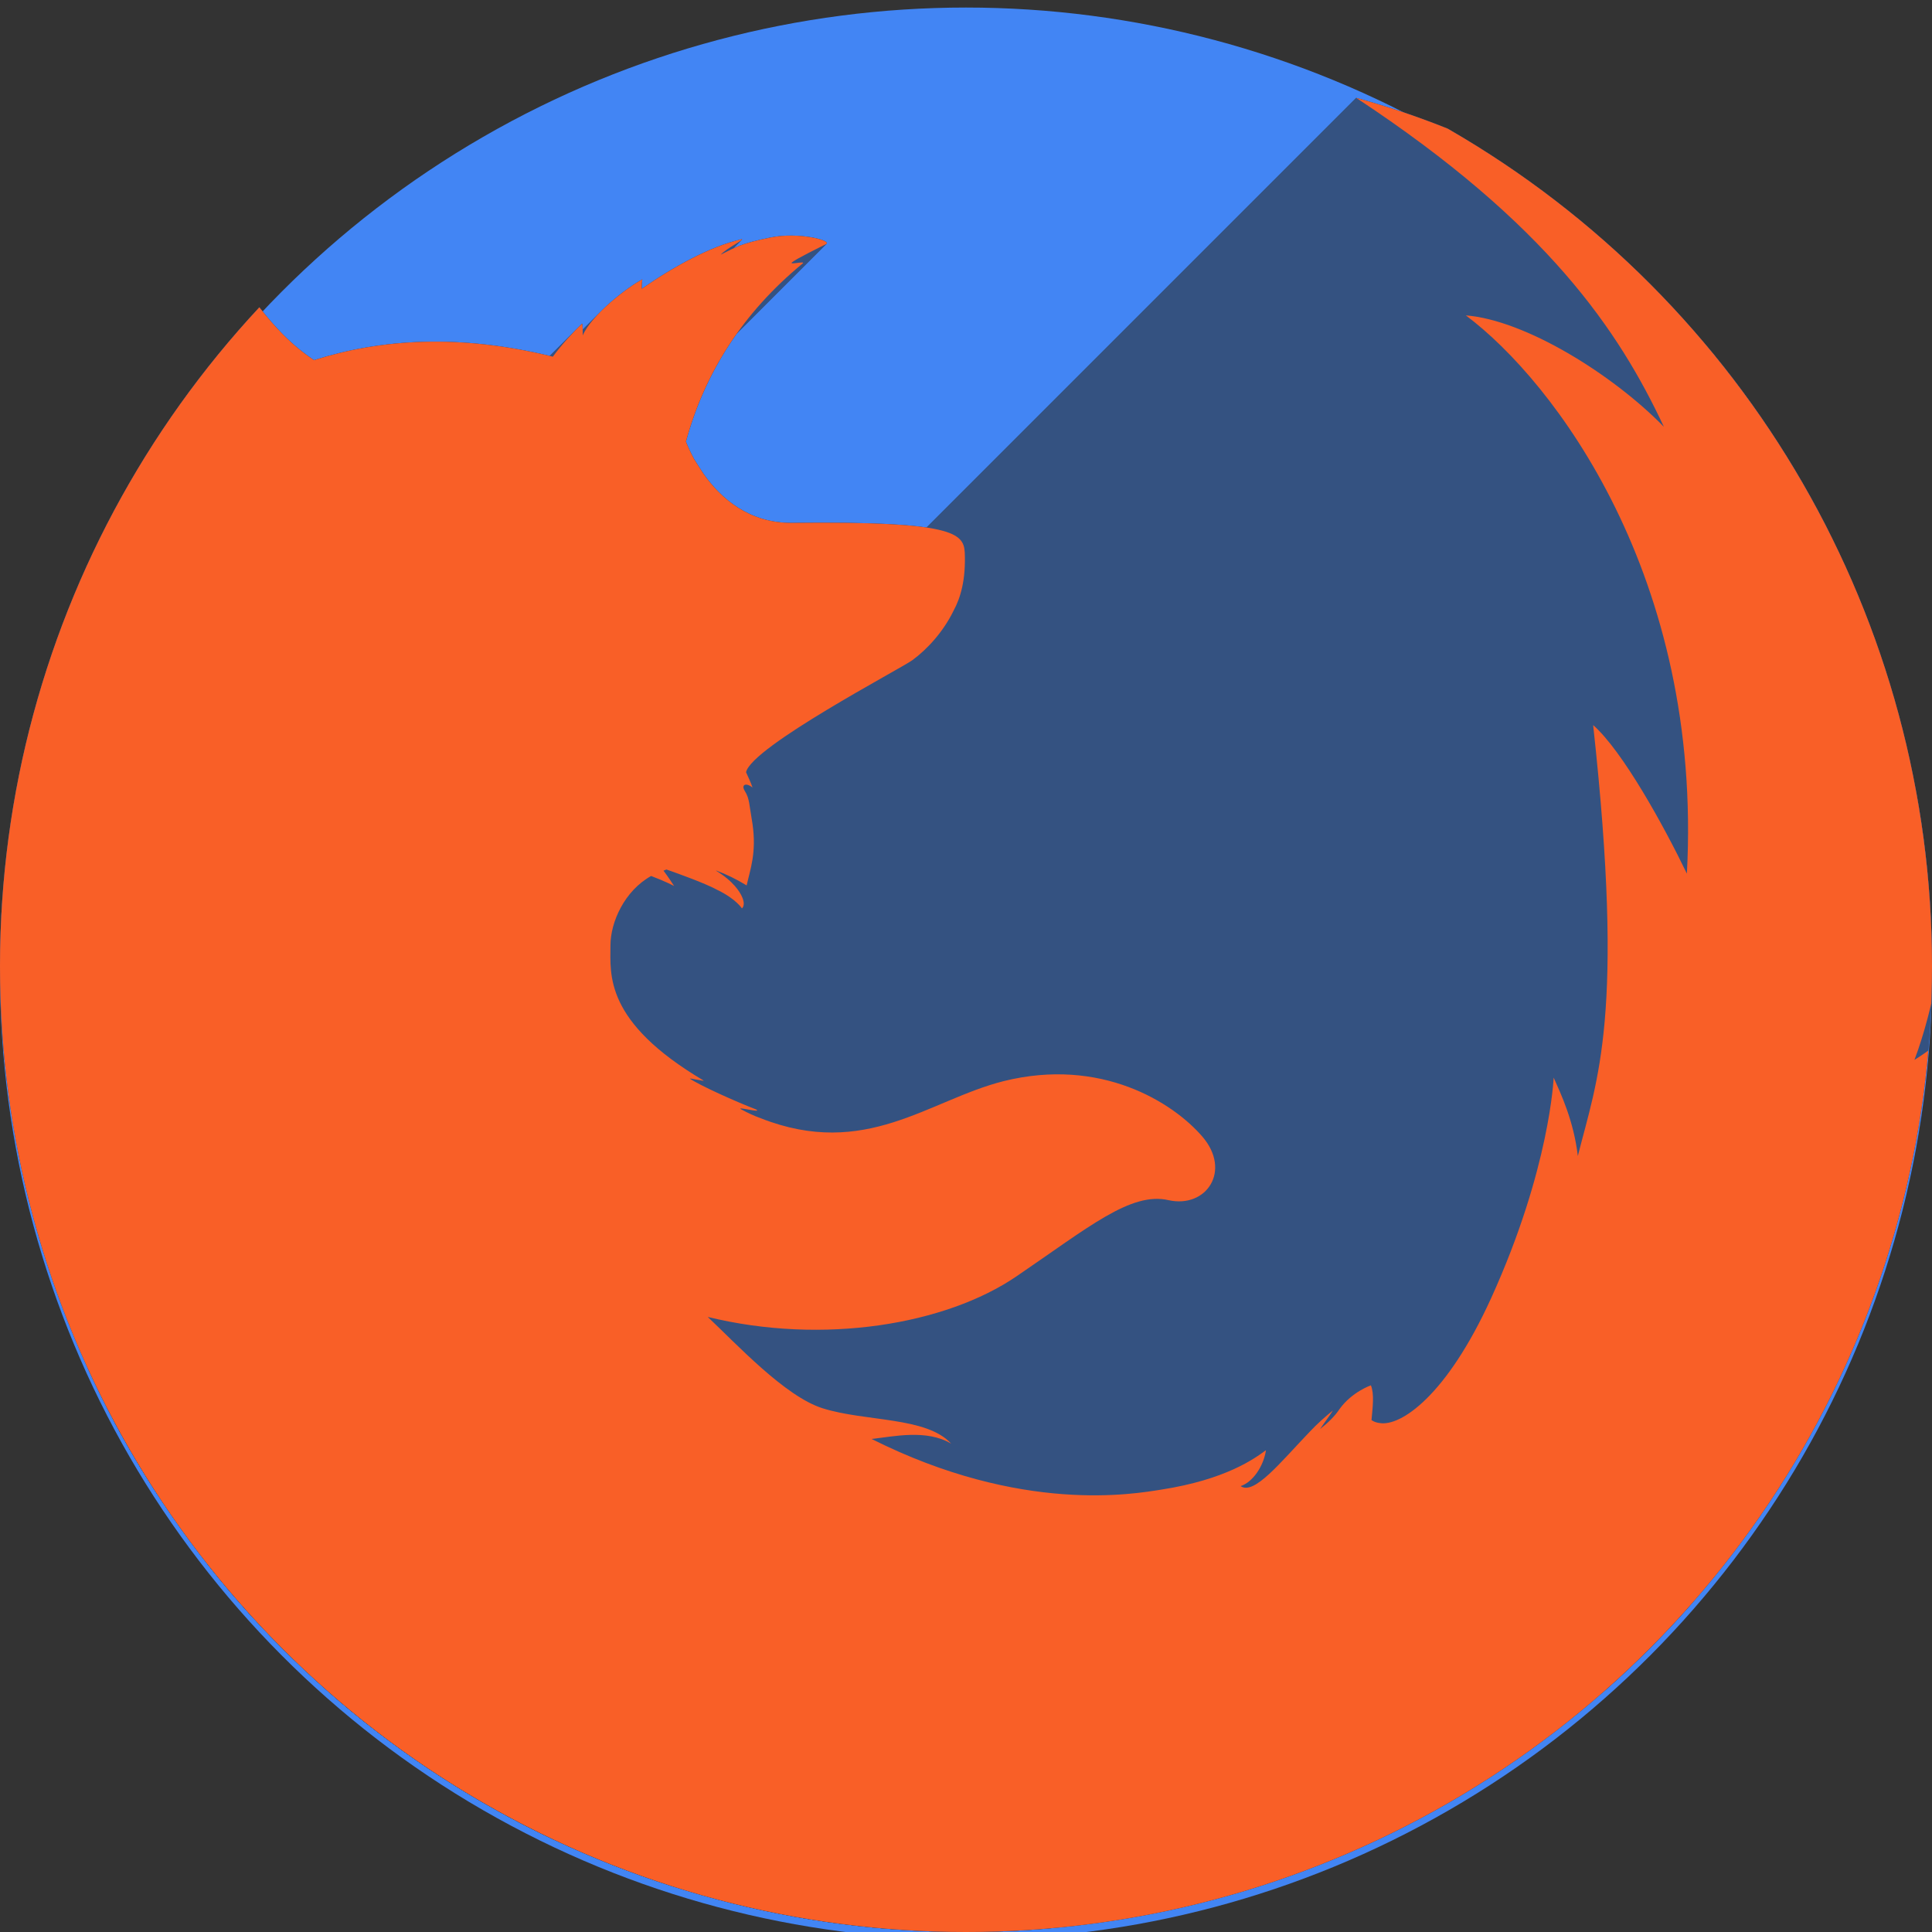 <?xml version="1.0" encoding="UTF-8" standalone="no"?>
<!-- Created with Inkscape (http://www.inkscape.org/) -->

<svg
   xmlns:dc="http://purl.org/dc/elements/1.1/"
   xmlns:cc="http://creativecommons.org/ns#"
   xmlns:rdf="http://www.w3.org/1999/02/22-rdf-syntax-ns#"
   xmlns:svg="http://www.w3.org/2000/svg"
   xmlns="http://www.w3.org/2000/svg"
   xmlns:sodipodi="http://sodipodi.sourceforge.net/DTD/sodipodi-0.dtd"
   xmlns:inkscape="http://www.inkscape.org/namespaces/inkscape"
   sodipodi:docname="firefox.svg"
   inkscape:version="0.91 r13725"
   version="1.1"
   id="svg2"
   viewBox="0 0 256 256"
   height="256"
   width="256">
  <rect x="0" y="0" width="256" height="256" fill="#333333" stroke="none"/>
  <sodipodi:namedview
     inkscape:window-maximized="1"
     inkscape:window-y="0"
     inkscape:window-x="0"
     inkscape:window-height="721"
     inkscape:window-width="1366"
     units="px"
     showgrid="false"
     inkscape:current-layer="layer1"
     inkscape:document-units="px"
     inkscape:cy="128"
     inkscape:cx="145.14918"
     inkscape:zoom="2.0507812"
     inkscape:pageshadow="2"
     inkscape:pageopacity="0.0"
     borderopacity="1.0"
     bordercolor="#666666"
     pagecolor="#ffffff"
     id="base" />
  <defs
     id="defs4">
    <clipPath
       id="clipPath5002"
       clipPathUnits="userSpaceOnUse">
      <g
         id="g5004">
        <path
           style="fill:#0f9d58;fill-opacity:1;stroke:none;stroke-width:4.858;stroke-linejoin:round;stroke-miterlimit:4;stroke-dasharray:none;stroke-opacity:1"
           d="M 88.118,249.435 C 46.103,235.291 14.771,201.687 4.134,159.361 1.338,148.236 0.923,144.163 0.926,127.889 0.928,117.472 1.134,112.014 1.658,108.541 4.465,89.913 12.177,70.638 23.043,55.086 c 3.959,-5.666 8.345,-10.931 9.102,-10.926 0.328,0.002 10.489,18.31 22.579,40.683 12.09,22.373 22.375,41.335 22.854,42.136 0.479,0.802 0.925,2.441 0.99,3.643 0.343,6.316 2.524,14.21 5.642,20.423 2.954,5.887 5.065,8.733 10.435,14.067 6.714,6.67 12.889,10.286 21.732,12.729 3.166,0.874 5.105,1.05 11.575,1.05 8.826,0 12.602,-0.762 19.264,-3.887 2.046,-0.96 3.937,-1.665 4.202,-1.568 0.265,0.097 -11.056,17.665 -25.157,39.038 l -25.639,38.861 -3.094,0.112 c -2.555,0.093 -4.195,-0.258 -9.409,-2.014 z"
           id="path5006"
           inkscape:connector-curvature="0"
           transform="translate(0,796.362)" />
        <path
           style="fill:#f4b400;fill-opacity:1;stroke:none;stroke-width:4.858;stroke-linejoin:round;stroke-miterlimit:4;stroke-dasharray:none;stroke-opacity:1"
           d="m 112.36,1051.517 c -10.001,-1.45 -12.156,-1.82 -12.532,-2.156 -0.249,-0.222 1.738,-3.748 4.55,-8.072 7.166,-11.021 49.772,-74.648 50.259,-75.055 3.575,-2.992 8.635,-8.041 10.575,-10.554 3.362,-4.353 7.558,-12.914 9.065,-18.494 6.193,-22.925 -2.593,-47.152 -21.7,-59.837 l -2.961,-1.966 17.025,0.296 c 9.364,0.163 31.17,0.434 48.459,0.603 l 31.435,0.307 1.546,4.189 c 2.246,6.086 4.678,15.095 5.935,21.982 1.525,8.36 1.925,28.859 0.739,37.828 -3.08,23.278 -12.813,45.72 -27.802,64.106 -20.476,25.117 -51.46,42.197 -84.146,46.389 -5.312,0.681 -26.646,0.986 -30.446,0.436 z"
           id="path5008"
           inkscape:connector-curvature="0" />
        <path
           style="fill:#db4437;fill-opacity:1;stroke:none;stroke-width:10;stroke-linejoin:round;stroke-miterlimit:4;stroke-dasharray:none;stroke-opacity:1"
           d="M 67.99,108.873 C 41.284,59.576 33.29,45.149 32.234,44.345 31.651,43.901 32.811,42.55 38.696,36.815 53.436,22.45 68.809,13.041 87.839,6.736 101.687,2.148 112.582,0.437 127.951,0.437 c 21.31,0 37.805,3.81 56.835,13.126 25.294,12.383 46.194,33.579 58.52,59.346 1.611,3.369 2.93,6.372 2.93,6.675 0,0.56 -10.549,0.495 -71.165,-0.437 l -24.288,-0.374 -3.931,-1.764 c -6.757,-3.033 -10.646,-3.84 -18.658,-3.868 -5.03,-0.018 -7.979,0.208 -10.316,0.788 -14.508,3.604 -26.283,12.948 -33.292,26.419 -3.585,6.891 -5.247,13.082 -6.332,23.583 l -0.337,3.267 -9.927,-18.326 z"
           id="path5010"
           inkscape:connector-curvature="0"
           transform="translate(0,796.362)" />
      </g>
    </clipPath>
    <radialGradient
       gradientUnits="userSpaceOnUse"
       gradientTransform="matrix(0.71,0,0,-0.697,-12.931,1000.262)"
       r="322.22"
       cy="216.92"
       cx="278.96"
       id="SVGID21">
      <stop
         id="stop131"
         stop-color="#ffffff"
         offset="0.119" />
      <stop
         id="stop133"
         stop-color="#fffffa"
         offset="0.122" />
      <stop
         id="stop135"
         stop-color="#ffe560"
         offset="0.25" />
      <stop
         id="stop137"
         stop-color="#ffdf56"
         offset="0.287" />
      <stop
         id="stop139"
         stop-color="#f8d03b"
         offset="0.347" />
      <stop
         id="stop141"
         stop-color="#f0be1b"
         offset="0.406" />
      <stop
         id="stop143"
         stop-color="#eb9d23"
         offset="0.473" />
      <stop
         id="stop145"
         stop-color="#e57c27"
         offset="0.548" />
      <stop
         id="stop147"
         stop-color="#dd5626"
         offset="0.765" />
      <stop
         id="stop149"
         stop-color="#c33a28"
         offset="0.903" />
      <stop
         id="stop151"
         stop-color="#b02228"
         offset="1" />
    </radialGradient>
    <clipPath
       id="clipPath6128"
       clipPathUnits="userSpaceOnUse">
      <circle
         style="opacity:1;fill:#4285f4;fill-opacity:1;stroke:none;stroke-width:20.52;stroke-linecap:round;stroke-linejoin:round;stroke-miterlimit:4;stroke-dasharray:none;stroke-opacity:1"
         id="circle6130"
         cx="128"
         cy="925.362"
         r="128" />
    </clipPath>
    <clipPath
       clipPathUnits="userSpaceOnUse"
       id="clipPath6618">
      <circle
         style="opacity:1;fill:#4285f4;fill-opacity:1;stroke:none;stroke-width:20.52;stroke-linecap:round;stroke-linejoin:round;stroke-miterlimit:4;stroke-dasharray:none;stroke-opacity:1"
         id="circle6620"
         cx="128"
         cy="925.362"
         r="128" />
    </clipPath>
  </defs>
  <g
     inkscape:label="Layer 1"
     inkscape:groupmode="layer"
     id="layer1"
     transform="translate(0,-796.362)">
    <path
       style="fill:none;fill-rule:evenodd;stroke:none;stroke-width:1px;stroke-linecap:butt;stroke-linejoin:miter;stroke-opacity:1"
       d="M 154.474,968.81 101.04,1048.476 0.486,1048.962 0,842.024 l 33.032,-2.429 45.176,83.552 21.374,35.461 26.717,13.116 z"
       id="path4913"
       inkscape:connector-curvature="0" />
    <path
       inkscape:connector-curvature="0"
       style="opacity:0.96;fill:#600000;fill-opacity:0;stroke:#ffffff;stroke-width:9.605;stroke-linecap:round;stroke-linejoin:miter;stroke-miterlimit:4;stroke-dasharray:none;stroke-opacity:1"
       d="m 171.49,922.481 a 44.647,48.224 0 0 1 -44.647,48.224 44.647,48.224 0 0 1 -44.647,-48.224 44.647,48.224 0 0 1 44.647,-48.224 44.647,48.224 0 0 1 44.647,48.224 z"
       id="path4940" />
    <circle
       r="128"
       cy="925.362"
       cx="128"
       id="path4152"
       style="opacity:1;fill:#4285f4;fill-opacity:1;stroke:none;stroke-width:20.52;stroke-linecap:round;stroke-linejoin:round;stroke-miterlimit:4;stroke-dasharray:none;stroke-opacity:1" />
    <g
       id="g6162"
       clip-path="url(#clipPath6618)"
       style="fill:#345281;fill-opacity:1"
       transform="translate(0,-1)">
      <g
         id="g6164"
         style="fill:#345281;fill-opacity:1">
        <path
           id="path6166"
           d="m 231.566,1002.871 c 7.577,-14.216 17.809,-22.574 23.355,-32.416 L -98.632,1324.008 c -5.546,9.842 -15.778,18.2 -23.355,32.416 z"
           style="fill:#345281;fill-opacity:1"
           inkscape:connector-curvature="0" />
        <path
           id="path6168"
           d="m 254.921,970.454 c 7.342,-13.123 21.324,-49.913 10.779,-79.673 l -353.553,353.553 c 10.545,29.76 -3.437,66.55 -10.779,79.673 z"
           style="fill:#345281;fill-opacity:1"
           inkscape:connector-curvature="0" />
        <path
           id="path6170"
           d="m 265.701,890.781 c 4.207,16.148 3.581,32.533 -6.691,42.804 L -94.544,1287.139 c 10.272,-10.272 10.898,-26.656 6.691,-42.804 z"
           style="fill:#345281;fill-opacity:1"
           inkscape:connector-curvature="0" />
        <path
           id="path6172"
           d="m 259.01,933.585 c -1.553,1.553 -3.327,2.967 -5.338,4.218 L -99.882,1291.357 c 2.011,-1.252 3.785,-2.665 5.338,-4.218 z"
           style="fill:#345281;fill-opacity:1"
           inkscape:connector-curvature="0" />
        <path
           id="path6174"
           d="m 253.672,937.804 c 4.999,-13.122 8.045,-41.867 2.968,-67.8 l -353.553,353.553 c 5.077,25.933 2.031,54.678 -2.968,67.8 z"
           style="fill:#345281;fill-opacity:1"
           inkscape:connector-curvature="0" />
        <path
           id="path6176"
           d="M 256.64,870.004 C 253.281,853.132 242.736,838.056 235.941,833.37 L -117.613,1186.923 c 6.796,4.687 17.341,19.762 20.699,36.634 z"
           style="fill:#345281;fill-opacity:1"
           inkscape:connector-curvature="0" />
        <path
           id="path6178"
           d="m 235.941,833.37 c 6.327,4.765 11.404,21.715 11.248,29.526 L -106.365,1216.449 c 0.156,-7.811 -4.921,-24.761 -11.248,-29.526 z"
           style="fill:#345281;fill-opacity:1"
           inkscape:connector-curvature="0" />
        <path
           id="path6180"
           d="m 247.188,862.896 c -13.201,-22.262 -34.837,-43.586 -67.488,-52.568 l -353.553,353.553 c 32.65,8.983 54.287,30.307 67.488,52.569 z"
           style="fill:#345281;fill-opacity:1"
           inkscape:connector-curvature="0" />
        <path
           id="path6182"
           d="m 179.701,810.327 c 25.386,16.716 34.837,30.932 40.774,43.586 l -353.553,353.553 c -5.936,-12.654 -15.388,-26.87 -40.774,-43.586 z"
           style="fill:#345281;fill-opacity:1"
           inkscape:connector-curvature="0" />
        <path
           id="path6184"
           d="m 220.475,853.913 c -6.796,-6.952 -18.356,-14.138 -26.245,-14.763 l -353.553,353.553 c 7.889,0.625 19.45,7.811 26.245,14.763 z"
           style="fill:#345281;fill-opacity:1"
           inkscape:connector-curvature="0" />
        <path
           id="path6186"
           d="m 194.229,839.15 c 11.717,8.748 31.4,34.681 29.291,73.971 l -353.553,353.553 c 2.109,-39.29 -17.575,-65.223 -29.291,-73.971 z"
           style="fill:#345281;fill-opacity:1"
           inkscape:connector-curvature="0" />
        <path
           id="path6188"
           d="m 223.521,913.121 c -3.046,-6.327 -8.514,-16.247 -12.419,-19.684 l -353.553,353.553 c 3.906,3.437 9.373,13.357 12.419,19.684 z"
           style="fill:#345281;fill-opacity:1"
           inkscape:connector-curvature="0" />
        <path
           id="path6190"
           d="m 211.101,893.437 c 4.218,38.587 0.547,46.867 -2.031,57.099 l -353.553,353.553 c 2.578,-10.232 6.249,-18.512 2.031,-57.099 z"
           style="fill:#345281;fill-opacity:1"
           inkscape:connector-curvature="0" />
        <path
           id="path6192"
           d="m 209.07,950.536 c -0.547,-4.687 -2.265,-8.28 -3.203,-10.389 l -353.553,353.553 c 0.937,2.109 2.656,5.702 3.203,10.389 z"
           style="fill:#345281;fill-opacity:1"
           inkscape:connector-curvature="0" />
        <path
           id="path6194"
           d="m 205.868,940.147 c 0,0 -0.469,12.029 -8.28,29.213 l -353.553,353.553 c 7.811,-17.184 8.28,-29.213 8.28,-29.213 z"
           style="fill:#345281;fill-opacity:1"
           inkscape:connector-curvature="0" />
        <path
           id="path6196"
           d="m 197.588,969.361 c -2.924,6.424 -5.885,10.651 -8.464,13.23 l -353.553,353.553 c 2.579,-2.579 5.541,-6.806 8.464,-13.23 z"
           style="fill:#345281;fill-opacity:1"
           inkscape:connector-curvature="0" />
        <path
           id="path6198"
           d="m 189.124,982.591 c -2.658,2.658 -4.911,3.567 -6.299,3.329 l -353.553,353.553 c 1.388,0.238 3.64,-0.671 6.299,-3.329 z"
           style="fill:#345281;fill-opacity:1"
           inkscape:connector-curvature="0" />
        <path
           id="path6200"
           d="m 182.825,985.92 c -0.703,-0.078 -1.094,-0.391 -1.094,-0.391 l -353.553,353.553 c 0,0 0.391,0.312 1.094,0.391 z"
           style="fill:#345281;fill-opacity:1"
           inkscape:connector-curvature="0" />
        <path
           id="path6202"
           d="m 181.732,985.53 c 0,0 0,0 0,0 l -353.553,353.553 c 0,0 0,0 0,0 z"
           style="fill:#345281;fill-opacity:1"
           inkscape:connector-curvature="0" />
        <path
           id="path6204"
           d="m 181.732,985.53 c 0.156,-1.719 0.391,-3.437 -0.078,-4.608 l -353.553,353.553 c 0.469,1.171 0.234,2.89 0.078,4.609 z"
           style="fill:#345281;fill-opacity:1"
           inkscape:connector-curvature="0" />
        <path
           id="path6206"
           d="m 181.654,980.921 c 0,0 -1.764,0.606 -3.301,2.143 l -353.553,353.553 c 1.537,-1.537 3.301,-2.143 3.301,-2.143 z"
           style="fill:#345281;fill-opacity:1"
           inkscape:connector-curvature="0" />
        <path
           id="path6208"
           d="m 178.353,983.064 c -0.293,0.293 -0.577,0.619 -0.839,0.981 L -176.04,1337.599 c 0.262,-0.362 0.547,-0.689 0.839,-0.981 z"
           style="fill:#345281;fill-opacity:1"
           inkscape:connector-curvature="0" />
        <path
           id="path6210"
           d="m 177.513,984.046 c -0.335,0.502 -0.737,0.982 -1.207,1.452 l -353.553,353.553 c 0.47,-0.469 0.872,-0.949 1.207,-1.452 z"
           style="fill:#345281;fill-opacity:1"
           inkscape:connector-curvature="0" />
        <path
           id="path6212"
           d="m 176.307,985.497 c -0.406,0.406 -0.863,0.805 -1.371,1.204 l -353.553,353.553 c 0.507,-0.399 0.964,-0.797 1.371,-1.204 z"
           style="fill:#345281;fill-opacity:1"
           inkscape:connector-curvature="0" />
        <path
           id="path6214"
           d="m 174.936,986.701 c 0,0 -1e-5,10e-6 -1e-5,10e-6 l -353.553,353.553 c 0,0 1e-5,0 1e-5,0 z"
           style="fill:#345281;fill-opacity:1"
           inkscape:connector-curvature="0" />
        <path
           id="path6216"
           d="m 174.936,986.701 c -0.156,0.156 1.797,-2.499 1.641,-2.421 l -353.553,353.553 c 0.156,-0.078 -1.797,2.578 -1.641,2.421 z"
           style="fill:#345281;fill-opacity:1"
           inkscape:connector-curvature="0" />
        <path
           id="path6218"
           d="m 176.576,984.28 c -0.766,0.638 -1.635,1.38 -2.482,2.226 l -353.553,353.553 c 0.846,-0.846 1.716,-1.588 2.482,-2.226 z"
           style="fill:#345281;fill-opacity:1"
           inkscape:connector-curvature="0" />
        <path
           id="path6220"
           d="m 174.095,986.506 c -0.19,0.19 -0.379,0.385 -0.565,0.586 l -353.553,353.553 c 0.186,-0.201 0.375,-0.396 0.565,-0.586 z"
           style="fill:#345281;fill-opacity:1"
           inkscape:connector-curvature="0" />
        <path
           id="path6222"
           d="m 173.53,987.092 c -1.562,1.626 -3.073,3.33 -4.435,4.693 l -353.553,353.553 c 1.363,-1.363 2.873,-3.067 4.435,-4.693 z"
           style="fill:#345281;fill-opacity:1"
           inkscape:connector-curvature="0" />
        <path
           id="path6224"
           d="m 169.095,991.785 c -1.975,1.975 -3.64,3.233 -4.704,2.493 L -189.162,1347.832 c 1.063,0.74 2.728,-0.518 4.704,-2.493 z"
           style="fill:#345281;fill-opacity:1"
           inkscape:connector-curvature="0" />
        <path
           id="path6226"
           d="m 164.391,994.278 c 0.533,-0.178 1.042,-0.52 1.496,-0.975 l -353.553,353.553 c -0.454,0.454 -0.963,0.797 -1.496,0.975 z"
           style="fill:#345281;fill-opacity:1"
           inkscape:connector-curvature="0" />
        <path
           id="path6228"
           d="m 165.887,993.304 c 0.943,-0.943 1.652,-2.367 1.863,-3.79 l -353.553,353.553 c -0.211,1.423 -0.92,2.847 -1.863,3.79 z"
           style="fill:#345281;fill-opacity:1"
           inkscape:connector-curvature="0" />
        <path
           id="path6230"
           d="m 167.75,989.513 c -1.484,1.094 -5.312,3.906 -13.904,5.233 l -353.553,353.553 c 8.592,-1.328 12.42,-4.14 13.904,-5.233 z"
           style="fill:#345281;fill-opacity:1"
           inkscape:connector-curvature="0" />
        <path
           id="path6232"
           d="m 153.846,994.747 c -3.515,0.547 -18.434,3.281 -38.352,-6.718 L -238.06,1341.583 c 19.918,9.998 34.837,7.264 38.352,6.718 z"
           style="fill:#345281;fill-opacity:1"
           inkscape:connector-curvature="0" />
        <path
           id="path6234"
           d="m 115.494,988.029 c 2.89,-0.313 7.264,-1.328 10.545,0.625 l -353.553,353.553 c -3.281,-1.953 -7.655,-0.937 -10.545,-0.625 z"
           style="fill:#345281;fill-opacity:1"
           inkscape:connector-curvature="0" />
        <path
           id="path6236"
           d="m 126.039,988.654 c -3.281,-3.593 -11.326,-2.89 -17.028,-4.687 L -244.543,1337.521 c 5.702,1.796 13.748,1.094 17.028,4.686 z"
           style="fill:#345281;fill-opacity:1"
           inkscape:connector-curvature="0" />
        <path
           id="path6238"
           d="M 109.01,983.968 C 104.011,982.405 97.528,975.375 93.779,971.86 L -259.775,1325.414 c 3.749,3.515 10.232,10.545 15.232,12.107 z"
           style="fill:#345281;fill-opacity:1"
           inkscape:connector-curvature="0" />
        <path
           id="path6240"
           d="m 93.779,971.86 c 15.31,3.75 31.557,1.016 40.93,-5.39 l -353.553,353.553 c -9.373,6.405 -25.621,9.139 -40.93,5.39 z"
           style="fill:#345281;fill-opacity:1"
           inkscape:connector-curvature="0" />
        <path
           id="path6242"
           d="m 134.709,966.471 c 9.529,-6.483 15.153,-11.248 20.152,-10.076 l -353.553,353.553 c -4.999,-1.172 -10.623,3.593 -20.152,10.076 z"
           style="fill:#345281;fill-opacity:1"
           inkscape:connector-curvature="0" />
        <path
           id="path6244"
           d="m 154.861,956.394 c 2.019,0.442 3.77,-0.11 4.883,-1.224 l -353.553,353.553 c -1.113,1.113 -2.865,1.665 -4.883,1.224 z"
           style="fill:#345281;fill-opacity:1"
           inkscape:connector-curvature="0" />
        <path
           id="path6246"
           d="m 159.745,955.171 c 1.644,-1.644 1.897,-4.511 -0.431,-7.212 l -353.553,353.553 c 2.328,2.701 2.075,5.568 0.431,7.212 z"
           style="fill:#345281;fill-opacity:1"
           inkscape:connector-curvature="0" />
        <path
           id="path6248"
           d="m 159.314,947.958 c -3.906,-4.53 -13.435,-10.545 -26.323,-7.342 l -353.553,353.553 c 12.888,-3.203 22.418,2.812 26.323,7.343 z"
           style="fill:#345281;fill-opacity:1"
           inkscape:connector-curvature="0" />
        <path
           id="path6250"
           d="m 132.99,940.616 c -9.92,2.499 -18.278,10.389 -32.182,4.921 l -353.553,353.553 c 13.904,5.468 22.262,-2.422 32.182,-4.921 z"
           style="fill:#345281;fill-opacity:1"
           inkscape:connector-curvature="0" />
        <path
           id="path6252"
           d="m 100.809,945.537 c -0.859,-0.312 -1.718,-0.703 -2.578,-1.172 L -255.322,1297.919 c 0.859,0.469 1.719,0.859 2.578,1.172 z"
           style="fill:#345281;fill-opacity:1"
           inkscape:connector-curvature="0" />
        <path
           id="path6254"
           d="m 98.231,944.365 c -0.107,-0.058 -0.143,-0.094 -0.124,-0.112 L -255.447,1297.807 c -0.018,0.018 0.017,0.054 0.124,0.112 z"
           style="fill:#345281;fill-opacity:1"
           inkscape:connector-curvature="0" />
        <path
           id="path6256"
           d="m 98.107,944.253 c 0.11,-0.11 2.186,0.409 2.228,0.247 l -353.553,353.553 c -0.042,0.162 -2.118,-0.357 -2.228,-0.247 z"
           style="fill:#345281;fill-opacity:1"
           inkscape:connector-curvature="0" />
        <path
           id="path6258"
           d="m 100.335,944.5 c 0.007,-0.026 -0.038,-0.069 -0.151,-0.135 l -353.553,353.553 c 0.113,0.066 0.158,0.109 0.151,0.135 z"
           style="fill:#345281;fill-opacity:1"
           inkscape:connector-curvature="0" />
        <path
           id="path6260"
           d="m 100.184,944.365 c -2.656,-1.015 -7.499,-3.203 -8.748,-4.062 L -262.118,1293.857 c 1.25,0.859 6.093,3.046 8.748,4.061 z"
           style="fill:#345281;fill-opacity:1"
           inkscape:connector-curvature="0" />
        <path
           id="path6262"
           d="m 91.435,940.304 c -0.015,-0.01 -0.02,-0.017 -0.015,-0.022 L -262.133,1293.835 c -0.005,0 4e-5,0.012 0.015,0.022 z"
           style="fill:#345281;fill-opacity:1"
           inkscape:connector-curvature="0" />
        <path
           id="path6264"
           d="m 91.42,940.282 c 0.062,-0.062 1.783,0.343 1.828,0.277 l -353.553,353.553 c -0.045,0.066 -1.766,-0.339 -1.828,-0.277 z"
           style="fill:#345281;fill-opacity:1"
           inkscape:connector-curvature="0" />
        <path
           id="path6266"
           d="m 93.248,940.559 c 0.003,-0.005 -0.002,-0.012 -0.016,-0.021 L -260.321,1294.091 c 0.014,0.01 0.019,0.016 0.016,0.021 z"
           style="fill:#345281;fill-opacity:1"
           inkscape:connector-curvature="0" />
        <path
           id="path6268"
           d="M 93.232,940.538 C 80.031,932.727 80.89,926.478 80.89,922.65 l -353.553,353.553 c 0,3.828 -0.859,10.076 12.342,17.887 z"
           style="fill:#345281;fill-opacity:1"
           inkscape:connector-curvature="0" />
        <path
           id="path6270"
           d="m 80.89,922.65 c 0,-2.426 1.13,-5.465 3.282,-7.616 L -269.381,1268.588 c -2.151,2.151 -3.282,5.19 -3.282,7.616 z"
           style="fill:#345281;fill-opacity:1"
           inkscape:connector-curvature="0" />
        <path
           id="path6272"
           d="m 84.172,915.034 c 0.619,-0.619 1.323,-1.165 2.108,-1.601 L -267.273,1266.987 c -0.785,0.436 -1.489,0.982 -2.108,1.601 z"
           style="fill:#345281;fill-opacity:1"
           inkscape:connector-curvature="0" />
        <path
           id="path6274"
           d="m 86.28,913.433 c 1.875,0.703 3.046,1.328 3.046,1.328 L -264.227,1268.315 c 0,0 -1.172,-0.625 -3.046,-1.328 z"
           style="fill:#345281;fill-opacity:1"
           inkscape:connector-curvature="0" />
        <path
           id="path6276"
           d="m 89.326,914.761 c 0,0 -0.859,-1.328 -1.406,-2.031 L -265.633,1266.284 c 0.547,0.703 1.406,2.031 1.406,2.031 z"
           style="fill:#345281;fill-opacity:1"
           inkscape:connector-curvature="0" />
        <path
           id="path6278"
           d="m 87.92,912.73 c 0.156,-0.078 0.234,-0.078 0.391,-0.156 L -265.242,1266.128 c -0.156,0.078 -0.234,0.078 -0.391,0.156 z"
           style="fill:#345281;fill-opacity:1"
           inkscape:connector-curvature="0" />
        <path
           id="path6280"
           d="m 88.311,912.574 c 1.562,0.547 5.077,1.797 6.796,2.734 L -258.447,1268.861 c -1.719,-0.937 -5.233,-2.187 -6.796,-2.734 z"
           style="fill:#345281;fill-opacity:1"
           inkscape:connector-curvature="0" />
        <path
           id="path6282"
           d="m 95.107,915.308 c 2.421,1.172 3.203,2.421 3.203,2.421 l -353.553,353.553 c 0,0 -0.781,-1.25 -3.203,-2.421 z"
           style="fill:#345281;fill-opacity:1"
           inkscape:connector-curvature="0" />
        <path
           id="path6284"
           d="m 98.309,917.729 c 0,0 0.013,-0.009 0.033,-0.029 L -255.211,1271.254 c -0.02,0.02 -0.033,0.029 -0.033,0.029 z"
           style="fill:#345281;fill-opacity:1"
           inkscape:connector-curvature="0" />
        <path
           id="path6286"
           d="m 98.342,917.7 c 0.11,-0.11 0.43,-0.542 -0.033,-1.533 L -255.244,1269.721 c 0.463,0.991 0.142,1.423 0.033,1.533 z"
           style="fill:#345281;fill-opacity:1"
           inkscape:connector-curvature="0" />
        <path
           id="path6288"
           d="m 98.309,916.167 c -0.234,-0.547 -1.094,-2.031 -3.437,-3.437 L -258.681,1266.284 c 2.343,1.406 3.203,2.89 3.437,3.437 z"
           style="fill:#345281;fill-opacity:1"
           inkscape:connector-curvature="0" />
        <path
           id="path6290"
           d="m 94.872,912.73 c 0.078,0 0.078,0 0.078,0 L -258.603,1266.284 c 0,0 0,0 -0.078,0 z"
           style="fill:#345281;fill-opacity:1"
           inkscape:connector-curvature="0" />
        <path
           id="path6292"
           d="m 94.95,912.73 c 1.25,0.469 2.578,1.093 3.984,1.953 L -254.619,1268.236 c -1.406,-0.859 -2.734,-1.484 -3.984,-1.953 z"
           style="fill:#345281;fill-opacity:1"
           inkscape:connector-curvature="0" />
        <path
           id="path6294"
           d="m 98.934,914.683 c 0.469,-2.109 1.328,-4.296 0.781,-8.123 L -253.838,1260.113 c 0.547,3.827 -0.312,6.015 -0.781,8.123 z"
           style="fill:#345281;fill-opacity:1"
           inkscape:connector-curvature="0" />
        <path
           id="path6296"
           d="m 99.715,906.56 c -0.469,-2.734 -0.391,-3.359 -1.015,-4.374 L -254.854,1255.739 c 0.625,1.016 0.547,1.64 1.015,4.374 z"
           style="fill:#345281;fill-opacity:1"
           inkscape:connector-curvature="0" />
        <path
           id="path6298"
           d="m 98.7,902.185 c -0.231,-0.363 -0.239,-0.628 -0.106,-0.761 L -254.96,1254.978 c -0.133,0.133 -0.125,0.398 0.106,0.761 z"
           style="fill:#345281;fill-opacity:1"
           inkscape:connector-curvature="0" />
        <path
           id="path6300"
           d="m 98.593,901.425 c 0.181,-0.181 0.626,-0.114 1.122,0.292 L -253.838,1255.27 c -0.496,-0.406 -0.941,-0.473 -1.122,-0.292 z"
           style="fill:#345281;fill-opacity:1"
           inkscape:connector-curvature="0" />
        <path
           id="path6302"
           d="m 99.715,901.717 c -0.234,-0.703 -0.547,-1.328 -0.859,-2.031 L -254.697,1253.239 c 0.312,0.703 0.625,1.328 0.859,2.031 z"
           style="fill:#345281;fill-opacity:1"
           inkscape:connector-curvature="0" />
        <path
           id="path6304"
           d="m 98.856,899.686 c 0,0 0,0 0,0 L -254.697,1253.239 c 0,0 0,0 0,0 z"
           style="fill:#345281;fill-opacity:1"
           inkscape:connector-curvature="0" />
        <path
           id="path6306"
           d="m 98.856,899.686 c 0.086,-0.413 0.462,-0.932 1.057,-1.526 L -253.641,1251.713 c -0.595,0.595 -0.97,1.114 -1.057,1.526 z"
           style="fill:#345281;fill-opacity:1"
           inkscape:connector-curvature="0" />
        <path
           id="path6308"
           d="m 99.913,898.16 c 4.245,-4.245 19.669,-12.356 20.971,-13.315 l -353.553,353.553 c -1.302,0.959 -16.725,9.069 -20.971,13.315 z"
           style="fill:#345281;fill-opacity:1"
           inkscape:connector-curvature="0" />
        <path
           id="path6310"
           d="m 120.883,884.845 c 0.658,-0.481 1.323,-1.051 1.968,-1.696 l -353.553,353.553 c -0.645,0.645 -1.31,1.215 -1.968,1.696 z"
           style="fill:#345281;fill-opacity:1"
           inkscape:connector-curvature="0" />
        <path
           id="path6312"
           d="m 122.851,883.149 c 1.347,-1.347 2.602,-3.017 3.5,-4.865 l -353.553,353.553 c -0.898,1.849 -2.153,3.519 -3.5,4.865 z"
           style="fill:#345281;fill-opacity:1"
           inkscape:connector-curvature="0" />
        <path
           id="path6314"
           d="m 126.351,878.283 c 0.937,-1.718 1.64,-4.14 1.484,-7.733 l -353.553,353.553 c 0.156,3.593 -0.547,6.015 -1.484,7.733 z"
           style="fill:#345281;fill-opacity:1"
           inkscape:connector-curvature="0" />
        <path
           id="path6316"
           d="m 127.835,870.55 c -0.156,-2.578 -1.64,-4.14 -22.808,-3.906 l -353.553,353.553 c 21.168,-0.234 22.652,1.328 22.808,3.905 z"
           style="fill:#345281;fill-opacity:1"
           inkscape:connector-curvature="0" />
        <path
           id="path6318"
           d="m 105.027,866.645 c -5.78,0.079 -9.53,-3.281 -11.795,-6.483 L -260.321,1213.715 c 2.265,3.203 6.015,6.562 11.795,6.483 z"
           style="fill:#345281;fill-opacity:1"
           inkscape:connector-curvature="0" />
        <path
           id="path6320"
           d="m 93.232,860.162 c -0.469,-0.703 -0.859,-1.328 -1.25,-1.953 L -261.571,1211.763 c 0.391,0.625 0.781,1.25 1.25,1.953 z"
           style="fill:#345281;fill-opacity:1"
           inkscape:connector-curvature="0" />
        <path
           id="path6322"
           d="m 91.982,858.209 c -0.469,-0.859 -0.859,-1.719 -1.094,-2.343 L -262.665,1209.419 c 0.234,0.625 0.625,1.484 1.094,2.343 z"
           style="fill:#345281;fill-opacity:1"
           inkscape:connector-curvature="0" />
        <path
           id="path6324"
           d="m 90.889,855.866 c 2.086,-7.628 5.968,-14.439 11.781,-20.252 L -250.883,1189.167 c -5.814,5.814 -9.695,12.625 -11.781,20.253 z"
           style="fill:#345281;fill-opacity:1"
           inkscape:connector-curvature="0" />
        <path
           id="path6326"
           d="m 102.67,835.613 c 1.152,-1.152 2.38,-2.265 3.685,-3.337 l -353.553,353.553 c -1.305,1.072 -2.533,2.185 -3.685,3.337 z"
           style="fill:#345281;fill-opacity:1"
           inkscape:connector-curvature="0" />
        <path
           id="path6328"
           d="m 106.355,832.276 c 0.01,-0.009 0.019,-0.017 0.027,-0.025 l -353.553,353.553 c -0.008,0.01 -0.017,0.016 -0.027,0.024 z"
           style="fill:#345281;fill-opacity:1"
           inkscape:connector-curvature="0" />
        <path
           id="path6330"
           d="m 106.382,832.252 c 0.331,-0.331 -1.794,0.224 -1.46,-0.108 l -353.553,353.553 c -0.334,0.332 1.791,-0.224 1.46,0.108 z"
           style="fill:#345281;fill-opacity:1"
           inkscape:connector-curvature="0" />
        <path
           id="path6332"
           d="m 104.922,832.144 c 0.008,-0.008 0.016,-0.015 0.027,-0.024 l -353.553,353.553 c -0.01,0.01 -0.019,0.017 -0.027,0.024 z"
           style="fill:#345281;fill-opacity:1"
           inkscape:connector-curvature="0" />
        <path
           id="path6334"
           d="m 104.949,832.12 c 0.547,-0.468 3.906,-2.109 4.53,-2.421 l -353.553,353.553 c -0.625,0.312 -3.984,1.953 -4.53,2.421 z"
           style="fill:#345281;fill-opacity:1"
           inkscape:connector-curvature="0" />
        <path
           id="path6336"
           d="m 109.479,829.699 c 0.021,-0.013 0.038,-0.026 0.052,-0.039 l -353.553,353.553 c -0.013,0.014 -0.031,0.027 -0.052,0.039 z"
           style="fill:#345281;fill-opacity:1"
           inkscape:connector-curvature="0" />
        <path
           id="path6338"
           d="m 109.531,829.66 c 0.491,-0.491 -3.823,-1.58 -7.472,-0.82 l -353.553,353.553 c 3.649,-0.76 7.963,0.329 7.472,0.82 z"
           style="fill:#345281;fill-opacity:1"
           inkscape:connector-curvature="0" />
        <path
           id="path6340"
           d="m 102.058,828.839 c -3.828,0.781 -4.53,1.25 -6.561,2.265 L -258.056,1184.658 c 2.031,-1.015 2.734,-1.484 6.561,-2.265 z"
           style="fill:#345281;fill-opacity:1"
           inkscape:connector-curvature="0" />
        <path
           id="path6342"
           d="m 95.497,831.105 c 0.022,-0.025 0.046,-0.05 0.072,-0.075 L -257.984,1184.583 c -0.025,0.025 -0.049,0.05 -0.072,0.075 z"
           style="fill:#345281;fill-opacity:1"
           inkscape:connector-curvature="0" />
        <path
           id="path6344"
           d="m 95.569,831.029 c 0.708,-0.708 2.486,-1.637 2.731,-1.892 L -255.254,1182.691 c -0.244,0.255 -2.023,1.184 -2.731,1.892 z"
           style="fill:#345281;fill-opacity:1"
           inkscape:connector-curvature="0" />
        <path
           id="path6346"
           d="m 98.3,829.137 c 0.051,-0.053 0.035,-0.077 -0.069,-0.064 L -255.322,1182.627 c 0.104,-0.013 0.119,0.011 0.069,0.064 z"
           style="fill:#345281;fill-opacity:1"
           inkscape:connector-curvature="0" />
        <path
           id="path6348"
           d="m 98.231,829.074 c -4.14,0.937 -9.061,3.671 -13.201,6.561 L -268.523,1189.188 c 4.14,-2.89 9.061,-5.624 13.201,-6.561 z"
           style="fill:#345281;fill-opacity:1"
           inkscape:connector-curvature="0" />
        <path
           id="path6350"
           d="m 85.03,835.635 c 0,-0.391 0,-0.703 0.078,-1.25 L -268.445,1187.939 c -0.078,0.547 -0.078,0.859 -0.078,1.25 z"
           style="fill:#345281;fill-opacity:1"
           inkscape:connector-curvature="0" />
        <path
           id="path6352"
           d="m 85.109,834.385 c -1.241,0.645 -3.618,2.364 -5.487,4.232 L -273.932,1192.171 c 1.869,-1.869 4.246,-3.587 5.487,-4.232 z"
           style="fill:#345281;fill-opacity:1"
           inkscape:connector-curvature="0" />
        <path
           id="path6354"
           d="m 79.622,838.617 c -1.071,1.071 -1.976,2.192 -2.402,3.188 L -276.334,1195.359 c 0.427,-0.996 1.331,-2.117 2.402,-3.188 z"
           style="fill:#345281;fill-opacity:1"
           inkscape:connector-curvature="0" />
        <path
           id="path6356"
           d="m 77.219,841.806 c 0,-0.625 0,-0.937 -0.078,-1.562 L -276.412,1193.797 c 0.078,0.625 0.078,0.937 0.078,1.562 z"
           style="fill:#345281;fill-opacity:1"
           inkscape:connector-curvature="0" />
        <path
           id="path6358"
           d="m 77.141,840.244 c -0.221,0.208 -0.443,0.423 -0.663,0.644 L -277.075,1194.44 c 0.221,-0.221 0.442,-0.435 0.663,-0.644 z"
           style="fill:#345281;fill-opacity:1"
           inkscape:connector-curvature="0" />
        <path
           id="path6360"
           d="m 76.478,840.887 c -1.103,1.103 -2.188,2.351 -3.164,3.653 L -280.24,1198.093 c 0.976,-1.302 2.061,-2.55 3.164,-3.652 z"
           style="fill:#345281;fill-opacity:1"
           inkscape:connector-curvature="0" />
        <path
           id="path6362"
           d="m 73.314,844.54 c 0,0 0,0.035 -0.023,0.058 L -280.263,1198.15 c 0.023,-0.023 0.023,-0.057 0.023,-0.057 z"
           style="fill:#345281;fill-opacity:1"
           inkscape:connector-curvature="0" />
        <path
           id="path6364"
           d="m 73.291,844.597 c -0.012,0.012 -0.029,0.02 -0.055,0.02 l -353.553,353.553 c 0.026,0 0.044,-0.01 0.055,-0.02 z"
           style="fill:#345281;fill-opacity:1"
           inkscape:connector-curvature="0" />
        <path
           id="path6366"
           d="m 73.236,844.617 c -12.342,-3.046 -22.808,-2.343 -31.635,0.469 L -311.953,1198.64 c 8.827,-2.812 19.293,-3.515 31.635,-0.469 z"
           style="fill:#345281;fill-opacity:1"
           inkscape:connector-curvature="0" />
        <path
           id="path6368"
           d="m 41.601,845.086 c -2.109,-1.484 -5.468,-3.828 -10.779,-12.029 L -322.732,1186.611 c 5.312,8.202 8.67,10.545 10.779,12.029 z"
           style="fill:#345281;fill-opacity:1"
           inkscape:connector-curvature="0" />
        <path
           id="path6370"
           d="m 30.821,833.057 c -0.066,-0.099 -0.118,-0.107 -0.162,-0.063 L -322.894,1186.547 c 0.044,-0.044 0.096,-0.036 0.162,0.063 z"
           style="fill:#345281;fill-opacity:1"
           inkscape:connector-curvature="0" />
        <path
           id="path6372"
           d="m 30.659,832.994 c -0.13,0.13 -0.189,0.713 -0.33,0.772 L -323.224,1187.319 c 0.14,-0.059 0.2,-0.643 0.33,-0.772 z"
           style="fill:#345281;fill-opacity:1"
           inkscape:connector-curvature="0" />
        <path
           id="path6374"
           d="m 30.33,833.766 c -0.038,0.016 -0.081,-0.006 -0.133,-0.084 L -323.357,1187.235 c 0.052,0.078 0.096,0.1 0.133,0.084 z"
           style="fill:#345281;fill-opacity:1"
           inkscape:connector-curvature="0" />
        <path
           id="path6376"
           d="m 30.197,833.682 c -2.109,-3.749 -3.827,-10.154 -4.062,-14.685 L -327.419,1172.551 c 0.234,4.53 1.953,10.935 4.062,14.685 z"
           style="fill:#345281;fill-opacity:1"
           inkscape:connector-curvature="0" />
        <path
           id="path6378"
           d="m 26.135,818.997 c 0,0 -0.496,0.282 -1.232,1.017 l -353.553,353.553 c 0.735,-0.735 1.232,-1.017 1.232,-1.017 z"
           style="fill:#345281;fill-opacity:1"
           inkscape:connector-curvature="0" />
        <path
           id="path6380"
           d="m 24.903,820.015 c -1.2,1.2 -3.036,3.607 -4.392,7.965 L -333.043,1181.533 c 1.356,-4.359 3.192,-6.765 4.392,-7.965 z"
           style="fill:#345281;fill-opacity:1"
           inkscape:connector-curvature="0" />
        <path
           id="path6382"
           d="m 20.511,827.98 c -0.391,1.25 -0.703,1.953 -0.937,2.656 L -333.98,1184.189 c 0.234,-0.703 0.547,-1.406 0.937,-2.656 z"
           style="fill:#345281;fill-opacity:1"
           inkscape:connector-curvature="0" />
        <path
           id="path6384"
           d="m 19.574,830.636 c -0.003,0.008 -0.005,0.013 -0.007,0.015 L -333.987,1184.204 c 0.002,-0 0.004,-0.01 0.007,-0.014 z"
           style="fill:#345281;fill-opacity:1"
           inkscape:connector-curvature="0" />
        <path
           id="path6386"
           d="m 19.567,830.65 c -0.054,0.054 0.146,-2.119 0.092,-2.06 L -333.895,1182.144 c 0.055,-0.059 -0.146,2.114 -0.092,2.06 z"
           style="fill:#345281;fill-opacity:1"
           inkscape:connector-curvature="0" />
        <path
           id="path6388"
           d="m 19.658,828.59 c -0.002,0.002 -0.004,0.007 -0.007,0.014 l -353.553,353.553 c 0.003,-0.01 0.005,-0.012 0.007,-0.014 z"
           style="fill:#345281;fill-opacity:1"
           inkscape:connector-curvature="0" />
        <path
           id="path6390"
           d="m 19.652,828.605 c -0.391,0.859 -1.64,2.265 -2.031,3.827 L -335.933,1185.986 c 0.391,-1.562 1.64,-2.968 2.031,-3.827 z"
           style="fill:#345281;fill-opacity:1"
           inkscape:connector-curvature="0" />
        <path
           id="path6392"
           d="m 17.621,832.432 c -0.312,1.172 -0.781,1.875 -0.937,3.359 l -353.553,353.553 c 0.156,-1.484 0.625,-2.187 0.937,-3.359 z"
           style="fill:#345281;fill-opacity:1"
           inkscape:connector-curvature="0" />
        <path
           id="path6394"
           d="m 16.683,835.791 c 0,0 0,0.035 -0.023,0.058 L -336.893,1189.402 c 0.023,-0.023 0.023,-0.058 0.023,-0.058 z"
           style="fill:#345281;fill-opacity:1"
           inkscape:connector-curvature="0" />
        <path
           id="path6396"
           d="m 16.66,835.849 c -0.012,0.012 -0.029,0.02 -0.055,0.02 l -353.553,353.553 c 0.026,0 0.043,-0.01 0.055,-0.02 z"
           style="fill:#345281;fill-opacity:1"
           inkscape:connector-curvature="0" />
        <path
           id="path6398"
           d="m 16.605,835.869 c 0,-0.37 -0.07,-1.582 -0.144,-1.508 L -337.092,1187.914 c 0.074,-0.074 0.144,1.138 0.144,1.508 z"
           style="fill:#345281;fill-opacity:1"
           inkscape:connector-curvature="0" />
        <path
           id="path6400"
           d="m 16.461,834.361 c -0.004,0.004 -0.008,0.012 -0.012,0.024 L -337.104,1187.938 c 0.004,-0.012 0.008,-0.02 0.012,-0.024 z"
           style="fill:#345281;fill-opacity:1"
           inkscape:connector-curvature="0" />
        <path
           id="path6402"
           d="m 16.449,834.385 c -1.015,2.578 -1.875,5.546 -2.656,8.905 L -339.76,1196.843 c 0.781,-3.359 1.64,-6.327 2.656,-8.905 z"
           style="fill:#345281;fill-opacity:1"
           inkscape:connector-curvature="0" />
        <path
           id="path6404"
           d="m 13.793,843.289 c -1.094,5.311 -2.187,12.576 -1.484,21.793 L -341.244,1218.636 c -0.703,-9.217 0.391,-16.482 1.484,-21.793 z"
           style="fill:#345281;fill-opacity:1"
           inkscape:connector-curvature="0" />
        <path
           id="path6406"
           d="m 12.309,865.082 c 0,0.781 0.078,1.484 0.078,2.109 L -341.166,1220.745 c 0,-0.625 -0.078,-1.328 -0.078,-2.109 z"
           style="fill:#345281;fill-opacity:1"
           inkscape:connector-curvature="0" />
        <path
           id="path6408"
           d="m 12.387,867.191 c -3.359,4.609 -5.468,8.514 -6.327,10.467 L -347.493,1231.212 c 0.859,-1.953 2.968,-5.859 6.327,-10.467 z"
           style="fill:#345281;fill-opacity:1"
           inkscape:connector-curvature="0" />
        <path
           id="path6410"
           d="m 6.06,877.658 c -4.062,7.889 -8.202,20.074 -11.56,38.977 L -359.053,1270.189 c 3.359,-18.903 7.499,-31.088 11.56,-38.977 z"
           style="fill:#345281;fill-opacity:1"
           inkscape:connector-curvature="0" />
        <path
           id="path6412"
           d="m -5.5,916.636 c 0,0 2.265,-7.108 6.718,-15.154 l -353.553,353.553 c -4.452,8.045 -6.718,15.153 -6.718,15.153 z"
           style="fill:#345281;fill-opacity:1"
           inkscape:connector-curvature="0" />
        <path
           id="path6414"
           d="m 1.218,901.482 c -3.281,10.154 -5.936,25.933 -4.374,49.6 L -356.71,1304.636 c -1.562,-23.668 1.094,-39.446 4.374,-49.6 z"
           style="fill:#345281;fill-opacity:1"
           inkscape:connector-curvature="0" />
        <path
           id="path6416"
           d="m -3.157,951.082 c 0.078,-0.781 0.781,-6.796 2.5,-14.841 L -354.211,1289.795 c -1.718,8.045 -2.421,14.06 -2.5,14.841 z"
           style="fill:#345281;fill-opacity:1"
           inkscape:connector-curvature="0" />
        <path
           id="path6418"
           d="m -0.657,936.241 c 0.859,15.778 4.609,35.072 16.872,56.084 L -337.339,1345.878 c -12.263,-21.012 -16.013,-40.305 -16.872,-56.084 z"
           style="fill:#345281;fill-opacity:1"
           inkscape:connector-curvature="0" />
        <path
           id="path6420"
           d="m 16.215,992.325 c 9.373,16.013 33.978,53.193 95.764,67.097 l -353.553,353.553 c -61.786,-13.904 -86.39,-51.085 -95.764,-67.097 z"
           style="fill:#345281;fill-opacity:1"
           inkscape:connector-curvature="0" />
        <path
           id="path6422"
           d="m 111.978,1059.422 c -6.795,-1.953 -11.013,-5.858 -11.013,-5.858 l -353.553,353.553 c 0,0 4.218,3.905 11.013,5.858 z"
           style="fill:#345281;fill-opacity:1"
           inkscape:connector-curvature="0" />
        <path
           id="path6424"
           d="m 100.965,1053.564 c 0,0 23.121,7.42 39.915,6.795 l -353.553,353.553 c -16.794,0.624 -39.915,-6.795 -39.915,-6.795 z"
           style="fill:#345281;fill-opacity:1"
           inkscape:connector-curvature="0" />
        <path
           id="path6426"
           d="m 140.88,1060.36 c -5.311,-0.937 -6.327,-3.437 -6.327,-3.437 l -353.553,353.553 c 0,0 1.015,2.499 6.327,3.437 z"
           style="fill:#345281;fill-opacity:1"
           inkscape:connector-curvature="0" />
        <path
           id="path6428"
           d="m 134.553,1056.923 c 0,0 53.395,2.993 76.786,-20.397 l -353.553,353.553 c -23.39,23.39 -76.786,20.397 -76.786,20.397 z"
           style="fill:#345281;fill-opacity:1"
           inkscape:connector-curvature="0" />
        <path
           id="path6430"
           d="m 211.338,1036.526 c 1.386,-1.386 2.667,-2.865 3.825,-4.442 l -353.553,353.553 c -1.158,1.577 -2.439,3.056 -3.825,4.442 z"
           style="fill:#345281;fill-opacity:1"
           inkscape:connector-curvature="0" />
        <path
           id="path6432"
           d="m 215.163,1032.083 c -0.256,0.298 -0.526,0.589 -0.81,0.872 l -353.553,353.553 c 0.283,-0.283 0.553,-0.574 0.81,-0.872 z"
           style="fill:#345281;fill-opacity:1"
           inkscape:connector-curvature="0" />
        <path
           id="path6434"
           d="m 214.353,1032.956 c -7.574,7.574 -24.431,9.753 -30.981,9.829 l -353.553,353.553 c 6.551,-0.076 23.408,-2.256 30.981,-9.829 z"
           style="fill:#345281;fill-opacity:1"
           inkscape:connector-curvature="0" />
        <path
           id="path6436"
           d="m 183.372,1042.785 c 10.311,-9.453 33.119,-9.295 57.88,-33.589 l -353.553,353.553 c -24.761,24.294 -47.57,24.136 -57.88,33.589 z"
           style="fill:#345281;fill-opacity:1"
           inkscape:connector-curvature="0" />
        <path
           id="path6438"
           d="m 241.252,1009.196 c 0.179,-0.176 0.356,-0.351 0.531,-0.526 l -353.553,353.553 c -0.175,0.175 -0.352,0.35 -0.531,0.526 z"
           style="fill:#345281;fill-opacity:1"
           inkscape:connector-curvature="0" />
        <path
           id="path6440"
           d="m 241.783,1008.669 c 13.097,-13.097 14.486,-23.109 15.95,-32.435 L -95.82,1329.788 c -1.465,9.327 -2.853,19.338 -15.95,32.435 z"
           style="fill:#345281;fill-opacity:1"
           inkscape:connector-curvature="0" />
        <path
           id="path6442"
           d="m 257.733,976.234 c -0.862,5.45 -3.66,9.956 -7.577,13.874 l -353.553,353.553 c 3.918,-3.918 6.715,-8.424 7.577,-13.874 z"
           style="fill:#345281;fill-opacity:1"
           inkscape:connector-curvature="0" />
        <path
           id="path6444"
           d="m 250.156,990.108 c -4.953,4.953 -11.698,8.967 -18.59,12.761 l -353.553,353.553 c 6.891,-3.794 13.636,-7.808 18.59,-12.761 z"
           style="fill:#345281;fill-opacity:1"
           inkscape:connector-curvature="0" />
      </g>
      <path
         clip-path="url(#clipPath6128)"
         d="m 231.566,1002.871 c 7.577,-14.216 17.809,-22.574 23.355,-32.416 7.342,-13.123 21.324,-49.913 10.779,-79.673 4.843,18.59 3.281,37.493 -12.029,47.023 4.999,-13.122 8.045,-41.867 2.968,-67.8 -3.359,-16.872 -13.904,-31.947 -20.699,-36.634 6.327,4.765 11.404,21.715 11.248,29.526 -13.201,-22.262 -34.837,-43.586 -67.488,-52.568 25.386,16.716 34.837,30.932 40.774,43.586 -6.796,-6.952 -18.356,-14.138 -26.245,-14.763 11.717,8.748 31.4,34.681 29.291,73.971 -3.046,-6.327 -8.514,-16.247 -12.419,-19.684 4.218,38.587 0.547,46.867 -2.031,57.099 -0.547,-4.687 -2.265,-8.28 -3.203,-10.389 0,0 -0.469,12.029 -8.28,29.213 -5.936,13.045 -12.029,17.028 -14.763,16.56 -0.703,-0.078 -1.094,-0.391 -1.094,-0.391 0.156,-1.719 0.391,-3.437 -0.078,-4.608 0,0 -2.5,0.859 -4.14,3.124 -0.625,0.937 -1.484,1.797 -2.577,2.656 -0.156,0.156 1.797,-2.499 1.641,-2.421 -0.938,0.781 -2.031,1.718 -3.047,2.812 -3.827,3.984 -7.342,8.436 -9.139,7.186 1.64,-0.547 3.046,-2.656 3.359,-4.765 -1.484,1.094 -5.312,3.906 -13.904,5.233 -3.515,0.547 -18.434,3.281 -38.352,-6.718 2.89,-0.313 7.264,-1.328 10.545,0.625 -3.281,-3.593 -11.326,-2.89 -17.028,-4.687 -4.999,-1.562 -11.482,-8.592 -15.232,-12.107 15.31,3.75 31.557,1.016 40.93,-5.39 9.529,-6.483 15.153,-11.248 20.152,-10.076 4.999,1.094 8.358,-3.905 4.452,-8.436 -3.906,-4.53 -13.435,-10.545 -26.323,-7.342 -9.92,2.499 -18.278,10.389 -32.182,4.921 -0.859,-0.312 -1.718,-0.703 -2.578,-1.172 -0.859,-0.469 2.89,0.547 1.953,0 -2.656,-1.015 -7.499,-3.203 -8.748,-4.062 -0.234,-0.156 2.031,0.39 1.797,0.234 -13.201,-7.811 -12.342,-14.06 -12.342,-17.887 0,-3.124 1.875,-7.264 5.39,-9.217 1.875,0.703 3.046,1.328 3.046,1.328 0,0 -0.859,-1.328 -1.406,-2.031 0.156,-0.078 0.234,-0.078 0.391,-0.156 1.562,0.547 5.077,1.797 6.796,2.734 2.421,1.172 3.203,2.421 3.203,2.421 0,0 0.547,-0.39 0,-1.562 -0.234,-0.547 -1.094,-2.031 -3.437,-3.437 0.078,0 0.078,0 0.078,0 1.25,0.469 2.578,1.093 3.984,1.953 0.469,-2.109 1.328,-4.296 0.781,-8.123 -0.469,-2.734 -0.391,-3.359 -1.015,-4.374 -0.547,-0.859 0.156,-1.172 1.015,-0.469 -0.234,-0.703 -0.547,-1.328 -0.859,-2.031 0,0 0,0 0,0 0.703,-3.359 20.543,-13.748 22.027,-14.841 2.031,-1.484 4.14,-3.827 5.468,-6.561 0.937,-1.718 1.64,-4.14 1.484,-7.733 -0.156,-2.578 -1.64,-4.14 -22.808,-3.906 -5.78,0.079 -9.53,-3.281 -11.795,-6.483 -0.469,-0.703 -0.859,-1.328 -1.25,-1.953 -0.469,-0.859 -0.859,-1.719 -1.094,-2.343 2.499,-9.139 7.577,-17.106 15.466,-23.589 0.469,-0.391 -1.875,0.234 -1.406,-0.156 0.547,-0.468 3.906,-2.109 4.53,-2.421 0.781,-0.469 -3.671,-1.64 -7.421,-0.859 -3.828,0.781 -4.53,1.25 -6.561,2.265 0.781,-0.859 3.359,-2.109 2.734,-2.031 -4.14,0.937 -9.061,3.671 -13.201,6.561 0,-0.391 0,-0.703 0.078,-1.25 -1.953,1.015 -6.718,4.687 -7.889,7.42 0,-0.625 0,-0.937 -0.078,-1.562 -1.328,1.25 -2.656,2.734 -3.827,4.296 0,0 0,0.078 -0.078,0.078 -12.342,-3.046 -22.808,-2.343 -31.635,0.469 -2.109,-1.484 -5.468,-3.828 -10.779,-12.029 -0.312,-0.469 -0.312,1.094 -0.625,0.625 -2.109,-3.749 -3.827,-10.154 -4.062,-14.685 0,0 -3.437,1.953 -5.624,8.983 -0.391,1.25 -0.703,1.953 -0.937,2.656 -0.078,0.234 0.156,-2.265 0.078,-2.031 -0.391,0.859 -1.64,2.265 -2.031,3.827 -0.312,1.172 -0.781,1.875 -0.937,3.359 0,0 0,0.078 -0.078,0.078 0,-0.391 -0.078,-1.718 -0.156,-1.484 -1.015,2.578 -1.875,5.546 -2.656,8.905 -1.094,5.311 -2.187,12.576 -1.484,21.793 0,0.781 0.078,1.484 0.078,2.109 -3.359,4.609 -5.468,8.514 -6.327,10.467 -4.062,7.889 -8.202,20.074 -11.56,38.977 0,0 2.265,-7.108 6.718,-15.154 -3.281,10.154 -5.936,25.933 -4.374,49.6 0.078,-0.781 0.781,-6.796 2.5,-14.841 0.859,15.778 4.609,35.072 16.872,56.084 9.373,16.013 33.978,53.193 95.764,67.097 -6.795,-1.953 -11.013,-5.858 -11.013,-5.858 0,0 23.121,7.42 39.915,6.795 -5.311,-0.937 -6.327,-3.437 -6.327,-3.437 0,0 59.911,3.358 80.61,-24.839 -7.108,8.28 -24.995,10.622 -31.791,10.701 10.311,-9.453 33.119,-9.295 57.88,-33.589 13.591,-13.356 14.997,-23.51 16.481,-32.962 -1.953,12.341 -13.825,19.84 -26.167,26.635 z"
         id="path523"
         style="fill:#345281;fill-opacity:1"
         inkscape:connector-curvature="0" />
    </g>
    <path
       transform="translate(0,-1)"
       inkscape:connector-curvature="0"
       style="fill:#f95f27;fill-opacity:1"
       id="path6132"
       d="m 231.566,1002.871 c 7.577,-14.216 17.809,-22.574 23.355,-32.416 7.342,-13.123 21.324,-49.913 10.779,-79.673 4.843,18.59 3.281,37.493 -12.029,47.023 4.999,-13.122 8.045,-41.867 2.968,-67.8 -3.359,-16.872 -13.904,-31.947 -20.699,-36.634 6.327,4.765 11.404,21.715 11.248,29.526 -13.201,-22.262 -34.837,-43.586 -67.488,-52.568 25.386,16.716 34.837,30.932 40.774,43.586 -6.796,-6.952 -18.356,-14.138 -26.245,-14.763 11.717,8.748 31.4,34.681 29.291,73.971 -3.046,-6.327 -8.514,-16.247 -12.419,-19.684 4.218,38.587 0.547,46.867 -2.031,57.099 -0.547,-4.687 -2.265,-8.28 -3.203,-10.389 0,0 -0.469,12.029 -8.28,29.213 -5.936,13.045 -12.029,17.028 -14.763,16.56 -0.703,-0.078 -1.094,-0.391 -1.094,-0.391 0.156,-1.719 0.391,-3.437 -0.078,-4.608 0,0 -2.5,0.859 -4.14,3.124 -0.625,0.937 -1.484,1.797 -2.577,2.656 -0.156,0.156 1.797,-2.499 1.641,-2.421 -0.938,0.781 -2.031,1.718 -3.047,2.812 -3.827,3.984 -7.342,8.436 -9.139,7.186 1.64,-0.547 3.046,-2.656 3.359,-4.765 -1.484,1.094 -5.312,3.906 -13.904,5.233 -3.515,0.547 -18.434,3.281 -38.352,-6.718 2.89,-0.313 7.264,-1.328 10.545,0.625 -3.281,-3.593 -11.326,-2.89 -17.028,-4.687 -4.999,-1.562 -11.482,-8.592 -15.232,-12.107 15.31,3.75 31.557,1.016 40.93,-5.39 9.529,-6.483 15.153,-11.248 20.152,-10.076 4.999,1.094 8.358,-3.905 4.452,-8.436 -3.906,-4.53 -13.435,-10.545 -26.323,-7.342 -9.92,2.499 -18.278,10.389 -32.182,4.921 -0.859,-0.312 -1.718,-0.703 -2.578,-1.172 -0.859,-0.469 2.89,0.547 1.953,0 -2.656,-1.015 -7.499,-3.203 -8.748,-4.062 -0.234,-0.156 2.031,0.39 1.797,0.234 -13.201,-7.811 -12.342,-14.06 -12.342,-17.887 0,-3.124 1.875,-7.264 5.39,-9.217 1.875,0.703 3.046,1.328 3.046,1.328 0,0 -0.859,-1.328 -1.406,-2.031 0.156,-0.078 0.234,-0.078 0.391,-0.156 1.562,0.547 5.077,1.797 6.796,2.734 2.421,1.172 3.203,2.421 3.203,2.421 0,0 0.547,-0.39 0,-1.562 -0.234,-0.547 -1.094,-2.031 -3.437,-3.437 0.078,0 0.078,0 0.078,0 1.25,0.469 2.578,1.093 3.984,1.953 0.469,-2.109 1.328,-4.296 0.781,-8.123 -0.469,-2.734 -0.391,-3.359 -1.015,-4.374 -0.547,-0.859 0.156,-1.172 1.015,-0.469 -0.234,-0.703 -0.547,-1.328 -0.859,-2.031 0,0 0,0 0,0 0.703,-3.359 20.543,-13.748 22.027,-14.841 2.031,-1.484 4.14,-3.827 5.468,-6.561 0.937,-1.718 1.64,-4.14 1.484,-7.733 -0.156,-2.578 -1.64,-4.14 -22.808,-3.906 -5.78,0.079 -9.53,-3.281 -11.795,-6.483 -0.469,-0.703 -0.859,-1.328 -1.25,-1.953 -0.469,-0.859 -0.859,-1.719 -1.094,-2.343 2.499,-9.139 7.577,-17.106 15.466,-23.589 0.469,-0.391 -1.875,0.234 -1.406,-0.156 0.547,-0.468 3.906,-2.109 4.53,-2.421 0.781,-0.469 -3.671,-1.64 -7.421,-0.859 -3.828,0.781 -4.53,1.25 -6.561,2.265 0.781,-0.859 3.359,-2.109 2.734,-2.031 -4.14,0.937 -9.061,3.671 -13.201,6.561 0,-0.391 0,-0.703 0.078,-1.25 -1.953,1.015 -6.718,4.687 -7.889,7.42 0,-0.625 0,-0.937 -0.078,-1.562 -1.328,1.25 -2.656,2.734 -3.827,4.296 0,0 0,0.078 -0.078,0.078 -12.342,-3.046 -22.808,-2.343 -31.635,0.469 -2.109,-1.484 -5.468,-3.828 -10.779,-12.029 -0.312,-0.469 -0.312,1.094 -0.625,0.625 -2.109,-3.749 -3.827,-10.154 -4.062,-14.685 0,0 -3.437,1.953 -5.624,8.983 -0.391,1.25 -0.703,1.953 -0.937,2.656 -0.078,0.234 0.156,-2.265 0.078,-2.031 -0.391,0.859 -1.64,2.265 -2.031,3.827 -0.312,1.172 -0.781,1.875 -0.937,3.359 0,0 0,0.078 -0.078,0.078 0,-0.391 -0.078,-1.718 -0.156,-1.484 -1.015,2.578 -1.875,5.546 -2.656,8.905 -1.094,5.311 -2.187,12.576 -1.484,21.793 0,0.781 0.078,1.484 0.078,2.109 -3.359,4.609 -5.468,8.514 -6.327,10.467 -4.062,7.889 -8.202,20.074 -11.56,38.977 0,0 2.265,-7.108 6.718,-15.154 -3.281,10.154 -5.936,25.933 -4.374,49.6 0.078,-0.781 0.781,-6.796 2.5,-14.841 0.859,15.778 4.609,35.072 16.872,56.084 9.373,16.013 33.978,53.193 95.764,67.097 -6.795,-1.953 -11.013,-5.858 -11.013,-5.858 0,0 23.121,7.42 39.915,6.795 -5.311,-0.937 -6.327,-3.437 -6.327,-3.437 0,0 59.911,3.358 80.61,-24.839 -7.108,8.28 -24.995,10.622 -31.791,10.701 10.311,-9.453 33.119,-9.295 57.88,-33.589 13.591,-13.356 14.997,-23.51 16.481,-32.962 -1.953,12.341 -13.825,19.84 -26.167,26.635 z"
       clip-path="url(#clipPath6128)" />
  </g>
</svg>
